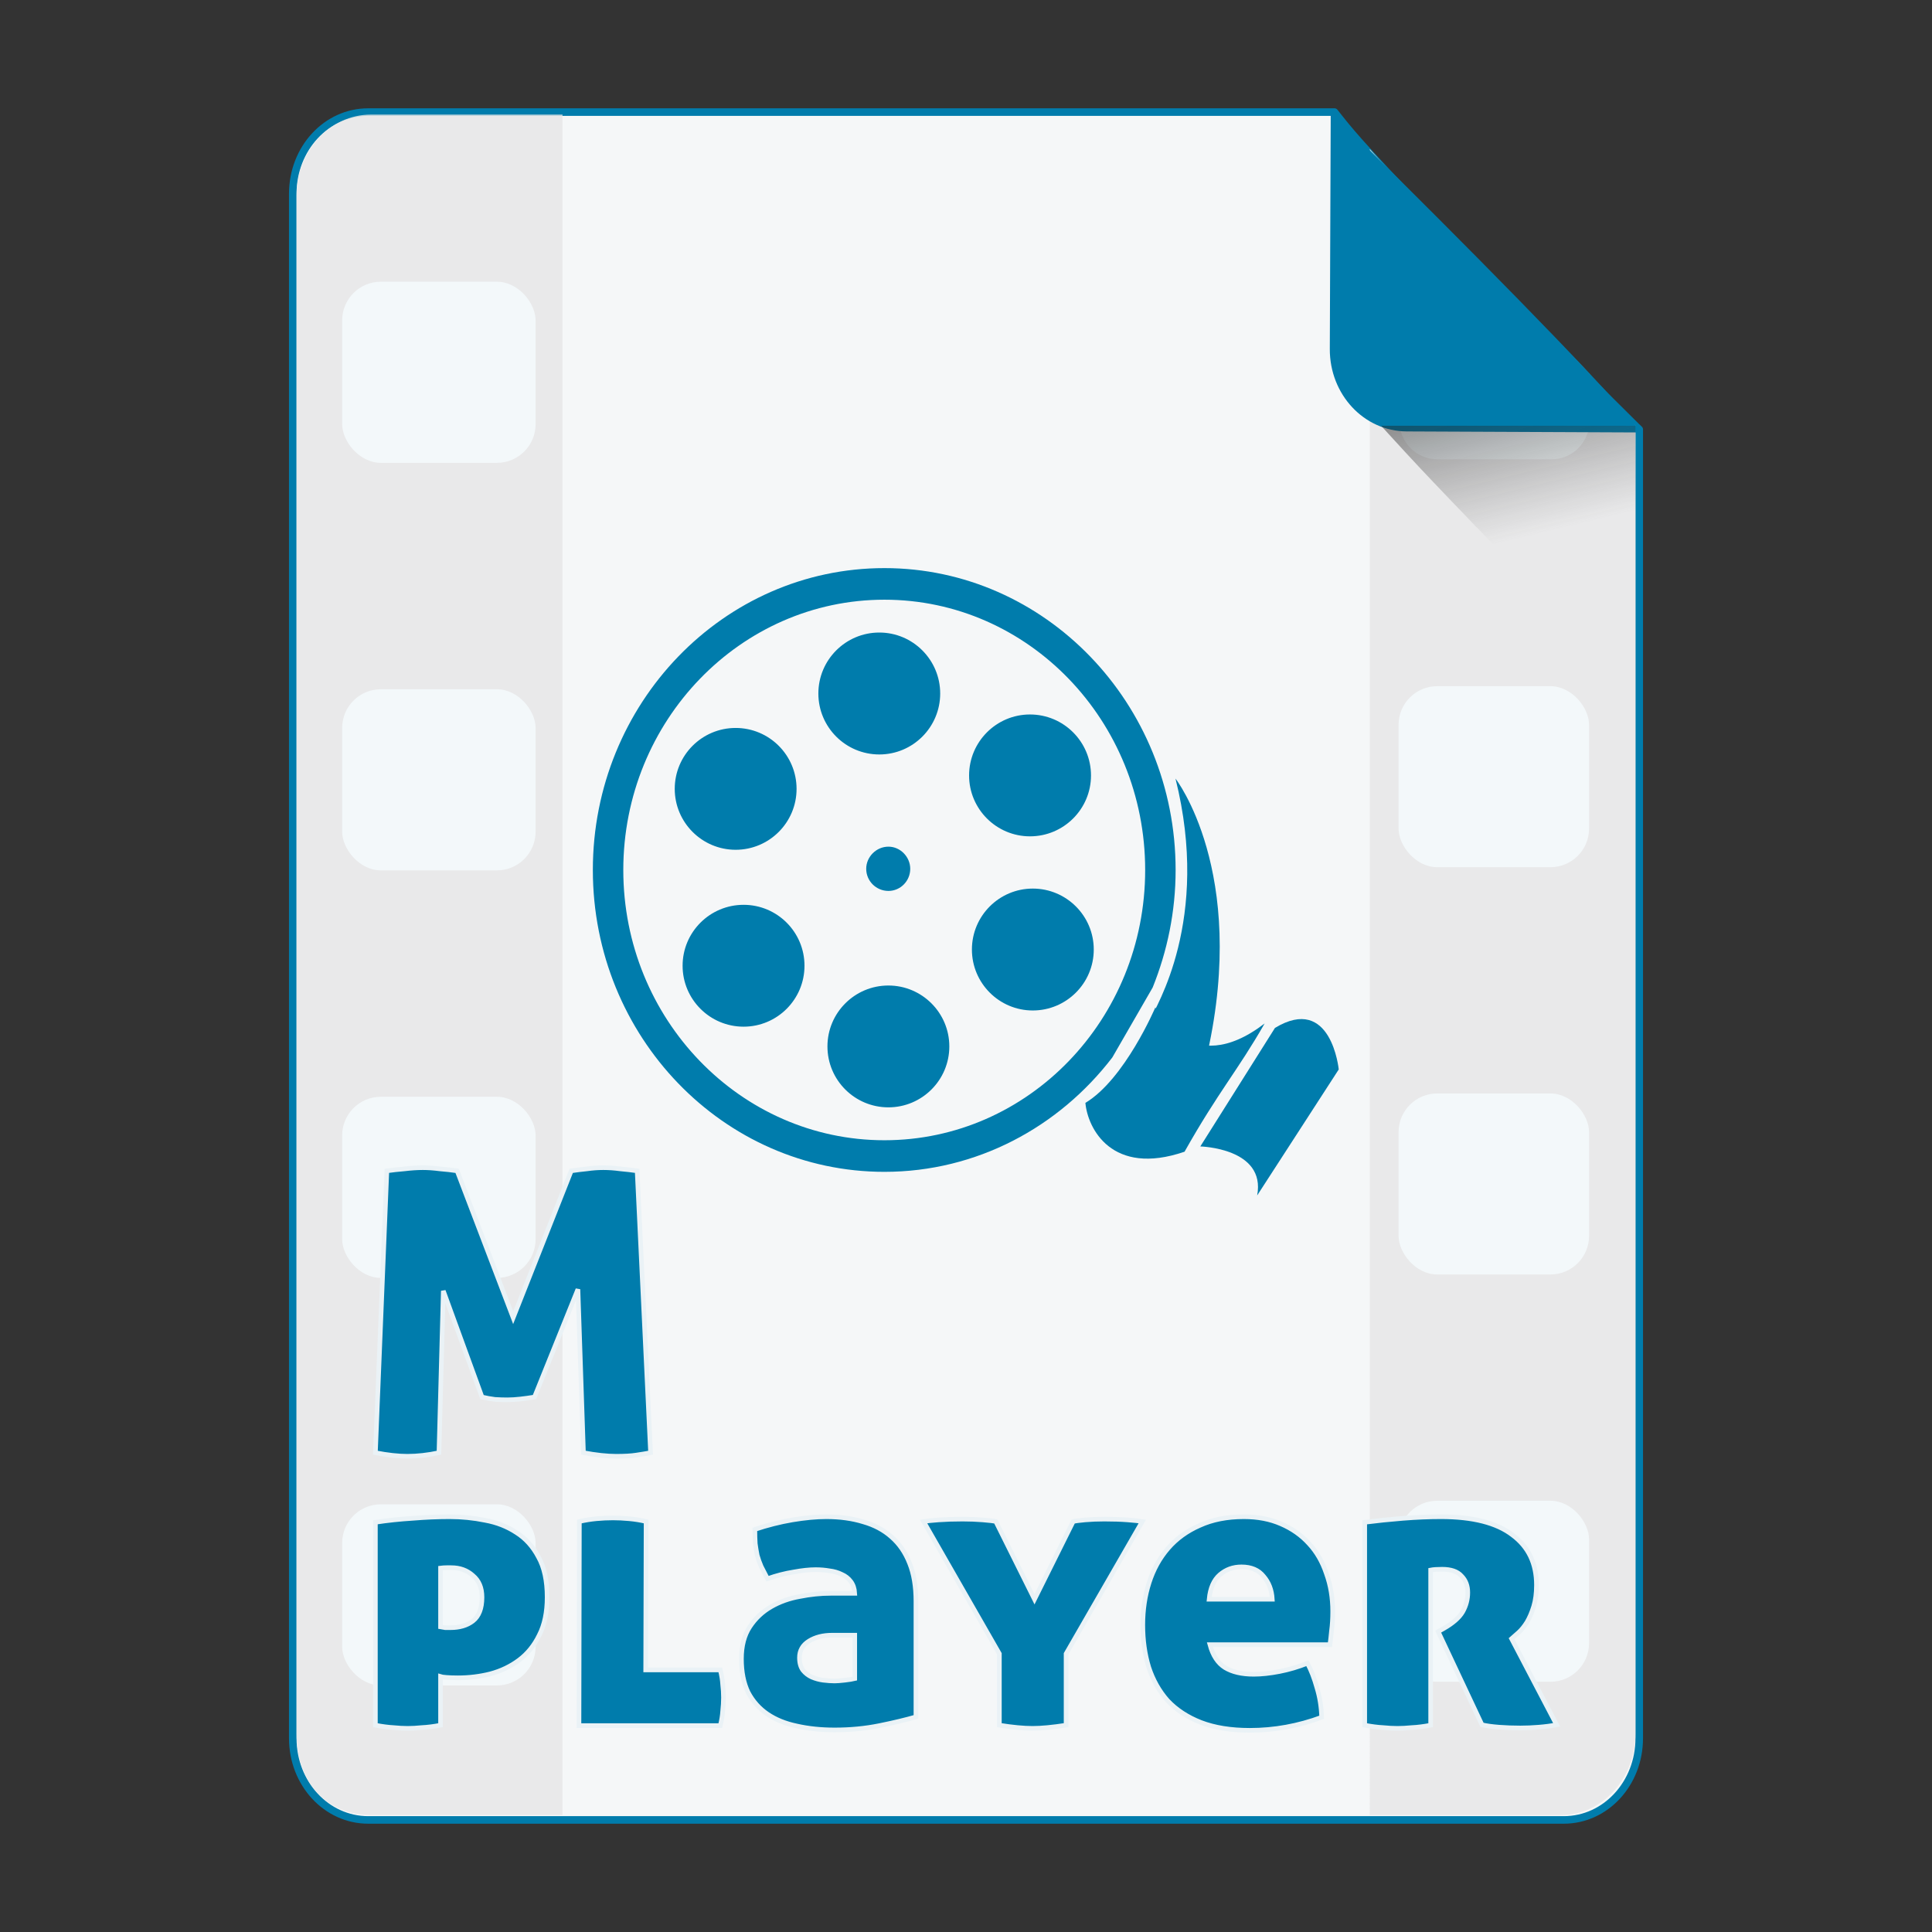 <?xml version="1.0" encoding="UTF-8" standalone="no"?>
<!-- Created with Inkscape (http://www.inkscape.org/) -->

<svg
   xmlns:osb="http://www.openswatchbook.org/uri/2009/osb"
   xmlns:dc="http://purl.org/dc/elements/1.1/"
   xmlns:cc="http://creativecommons.org/ns#"
   xmlns:rdf="http://www.w3.org/1999/02/22-rdf-syntax-ns#"
   xmlns:svg="http://www.w3.org/2000/svg"
   xmlns="http://www.w3.org/2000/svg"
   xmlns:xlink="http://www.w3.org/1999/xlink"
   xmlns:sodipodi="http://sodipodi.sourceforge.net/DTD/sodipodi-0.dtd"
   xmlns:inkscape="http://www.inkscape.org/namespaces/inkscape"
   width="512px"
   height="512px"
   viewBox="0 0 512 512"
   version="1.1"
   id="SVGRoot"
   inkscape:version="0.92.1 r15371"
   sodipodi:docname="mplayer.svg">
  <rect x="0" y="0" width="512" height="512" fill="#333333" stroke="none"/>
  <sodipodi:namedview
     id="base"
     pagecolor="#ffffff"
     bordercolor="#666666"
     borderopacity="1.0"
     inkscape:pageopacity="0.0"
     inkscape:pageshadow="2"
     inkscape:zoom="0.70710678"
     inkscape:cx="360.74448"
     inkscape:cy="355.78169"
     inkscape:document-units="px"
     inkscape:current-layer="layer1"
     showgrid="false"
     inkscape:window-width="1280"
     inkscape:window-height="947"
     inkscape:window-x="0"
     inkscape:window-y="0"
     inkscape:window-maximized="1" />
  <defs
     id="defs4710">
    <linearGradient
       id="linearGradient8384"
       inkscape:collect="always">
      <stop
         id="stop8380"
         offset="0"
         style="stop-color:#181818;stop-opacity:0.624" />
      <stop
         id="stop8382"
         offset="1"
         style="stop-color:#404040;stop-opacity:0" />
    </linearGradient>
    <linearGradient
       inkscape:collect="always"
       id="linearGradient4573">
      <stop
         style="stop-color:#181818;stop-opacity:0.306"
         offset="0"
         id="stop4569" />
      <stop
         style="stop-color:#404040;stop-opacity:0"
         offset="1"
         id="stop4571" />
    </linearGradient>
    <marker
       inkscape:stockid="DotM"
       orient="auto"
       refY="0.0"
       refX="0.0"
       id="DotM"
       style="overflow:visible"
       inkscape:isstock="true">
      <path
         id="path4618"
         d="M -2.5,-1.0 C -2.5,1.76 -4.74,4.0 -7.5,4.0 C -10.26,4.0 -12.5,1.76 -12.5,-1.0 C -12.5,-3.76 -10.26,-6.0 -7.5,-6.0 C -4.74,-6.0 -2.5,-3.76 -2.5,-1.0 z "
         style="fill-rule:evenodd;stroke:#000000;stroke-width:1.0pt"
         transform="scale(0.4) translate(7.4, 1)" />
    </marker>
    <linearGradient
       osb:paint="solid"
       id="linearGradient5207">
      <stop
         id="stop5209"
         offset="0"
         style="stop-color:#000015;stop-opacity:1;" />
    </linearGradient>
    <clipPath
       id="clipPath3006-9-8"
       clipPathUnits="userSpaceOnUse">
      <path
         inkscape:export-ydpi="90"
         inkscape:export-xdpi="90"
         transform="matrix(1.202,0,0,1.202,-93.204,-75.172)"
         d="m 483,275.5 a 192.5,192.5 0 1 1 -385,0 192.5,192.5 0 1 1 385,0 z"
         sodipodi:ry="192.5"
         sodipodi:rx="192.5"
         sodipodi:cy="275.5"
         sodipodi:cx="290.5"
         id="path3008-1-1"
         style="fill:#ffffff;fill-opacity:1;stroke:none;display:inline"
         sodipodi:type="arc" />
    </clipPath>
    <mask
       id="mask3818-4"
       maskUnits="userSpaceOnUse">
      <path
         sodipodi:type="arc"
         style="fill:#ffffff;fill-opacity:1;stroke:none;display:inline"
         id="path3820-9"
         sodipodi:cx="290.5"
         sodipodi:cy="275.5"
         sodipodi:rx="192.5"
         sodipodi:ry="192.5"
         d="m 483,275.5 a 192.5,192.5 0 1 1 -385,0 192.5,192.5 0 1 1 385,0 z"
         transform="matrix(1.202,0,0,1.202,-93.204,-75.172)"
         inkscape:export-xdpi="90"
         inkscape:export-ydpi="90" />
    </mask>
    <clipPath
       id="clipPath3006"
       clipPathUnits="userSpaceOnUse">
      <path
         inkscape:export-ydpi="90"
         inkscape:export-xdpi="90"
         transform="matrix(1.202,0,0,1.202,-93.204,-75.172)"
         d="m 483,275.5 a 192.5,192.5 0 1 1 -385,0 192.5,192.5 0 1 1 385,0 z"
         sodipodi:ry="192.5"
         sodipodi:rx="192.5"
         sodipodi:cy="275.5"
         sodipodi:cx="290.5"
         id="path3008"
         style="fill:#ffffff;fill-opacity:1;stroke:none;display:inline"
         sodipodi:type="arc" />
    </clipPath>
    <clipPath
       id="clipPath3006-9"
       clipPathUnits="userSpaceOnUse">
      <path
         inkscape:export-ydpi="90"
         inkscape:export-xdpi="90"
         transform="matrix(1.202,0,0,1.202,-93.204,-75.172)"
         d="m 483,275.5 a 192.5,192.5 0 1 1 -385,0 192.5,192.5 0 1 1 385,0 z"
         sodipodi:ry="192.5"
         sodipodi:rx="192.5"
         sodipodi:cy="275.5"
         sodipodi:cx="290.5"
         id="path3008-1"
         style="fill:#ffffff;fill-opacity:1;stroke:none;display:inline"
         sodipodi:type="arc" />
    </clipPath>
    <mask
       maskUnits="userSpaceOnUse"
       id="mask3818-0">
      <path
         inkscape:export-ydpi="90"
         inkscape:export-xdpi="90"
         transform="matrix(1.202,0,0,1.202,-93.204,-75.172)"
         d="m 483,275.5 a 192.5,192.5 0 1 1 -385,0 192.5,192.5 0 1 1 385,0 z"
         sodipodi:ry="192.5"
         sodipodi:rx="192.5"
         sodipodi:cy="275.5"
         sodipodi:cx="290.5"
         id="path3820-8"
         style="fill:#ffffff;fill-opacity:1;stroke:none;display:inline"
         sodipodi:type="arc" />
    </mask>
    <mask
       maskUnits="userSpaceOnUse"
       id="mask3818-2">
      <path
         inkscape:export-ydpi="90"
         inkscape:export-xdpi="90"
         transform="matrix(1.202,0,0,1.202,-93.204,-75.172)"
         d="m 483,275.5 a 192.5,192.5 0 1 1 -385,0 192.5,192.5 0 1 1 385,0 z"
         sodipodi:ry="192.5"
         sodipodi:rx="192.5"
         sodipodi:cy="275.5"
         sodipodi:cx="290.5"
         id="path3820-2-2"
         style="fill:#ffffff;fill-opacity:1;stroke:none;display:inline"
         sodipodi:type="arc" />
    </mask>
    <clipPath
       id="clipPath3934"
       clipPathUnits="userSpaceOnUse">
      <path
         id="path3936"
         d="m 0,0 0,1024 1024,0 L 1024,0 0,0 z m 278.438,333.844 119.781,0 c 9.837,42.315 19.86,84.586 29.938,126.844 9.87,-42.288 20.051,-84.502 29.688,-126.844 l 108.906,0 c 9.636,42.341 19.818,84.556 29.688,126.844 10.078,-42.258 20.1,-84.529 29.938,-126.844 l 119.188,0 c -26.262,110.731 -52.496,221.469 -78.281,332.312 l -122.812,0 c -10.594,-45.557 -21.466,-91.049 -32.375,-136.531 -10.663,45.511 -21.561,90.969 -32,136.531 l -122.812,0 c -25.714,-110.035 -52.029,-219.929 -78.25,-329.844 l -0.594,-2.469 z"
         style="fill:#ff3232;fill-opacity:1;stroke:none"
         inkscape:connector-curvature="0" />
    </clipPath>
    <clipPath
       id="clipPath3929"
       clipPathUnits="userSpaceOnUse">
      <path
         inkscape:connector-curvature="0"
         style="fill:#ff3232;fill-opacity:1;stroke:none"
         d="m 0,0 0,1024 1024,0 L 1024,0 0,0 z m 278.438,333.844 119.781,0 c 9.837,42.315 19.86,84.586 29.938,126.844 9.87,-42.288 20.051,-84.502 29.688,-126.844 l 108.906,0 c 9.636,42.341 19.818,84.556 29.688,126.844 10.078,-42.258 20.1,-84.529 29.938,-126.844 l 119.188,0 c -26.262,110.731 -52.496,221.469 -78.281,332.312 l -122.812,0 c -10.594,-45.557 -21.466,-91.049 -32.375,-136.531 -10.663,45.511 -21.561,90.969 -32,136.531 l -122.812,0 c -25.714,-110.035 -52.029,-219.929 -78.25,-329.844 l -0.594,-2.469 z"
         id="path3931" />
    </clipPath>
    <mask
       maskUnits="userSpaceOnUse"
       id="mask3818">
      <path
         inkscape:export-ydpi="90"
         inkscape:export-xdpi="90"
         transform="matrix(1.202,0,0,1.202,-93.204,-75.172)"
         d="m 483,275.5 a 192.5,192.5 0 1 1 -385,0 192.5,192.5 0 1 1 385,0 z"
         sodipodi:ry="192.5"
         sodipodi:rx="192.5"
         sodipodi:cy="275.5"
         sodipodi:cx="290.5"
         id="path3820"
         style="fill:#ffffff;fill-opacity:1;stroke:none;display:inline"
         sodipodi:type="arc" />
    </mask>
    <linearGradient
       inkscape:collect="always"
       xlink:href="#linearGradient4573"
       id="linearGradient4575"
       x1="408.843"
       y1="89.269"
       x2="420.611"
       y2="138.413"
       gradientUnits="userSpaceOnUse"
       gradientTransform="matrix(0.997,0,0,1,1.252,0)" />
    <linearGradient
       inkscape:collect="always"
       xlink:href="#linearGradient8384"
       id="linearGradient6771"
       gradientUnits="userSpaceOnUse"
       gradientTransform="matrix(0.997,0,0,1,1.369,-0.004)"
       x1="408.843"
       y1="89.269"
       x2="420.611"
       y2="138.413" />
  </defs>
  <g
     id="layer1"
     inkscape:groupmode="layer"
     inkscape:label="Capa 1">
    <path
       style="opacity:1;fill:#f5f7f8;fill-opacity:1;fill-rule:evenodd;stroke:#007cac;stroke-width:2;stroke-linejoin:round;stroke-miterlimit:4;stroke-dasharray:none;stroke-dashoffset:0;stroke-opacity:1;paint-order:normal"
       d="m 97.584,29.7 c -11.079,0 -19.998,9.652 -19.998,21.641 V 460.661 c 0,11.989 8.919,21.639 19.998,21.639 H 414.416 c 11.079,0 19.998,-9.65 19.998,-21.639 V 113.796 c -0.334,-0.33 -0.469,-0.432 -0.814,-0.773 -9.642,-9.532 -23.807,-23.701 -37.645,-37.822 -6.919,-7.06 -13.755,-14.11 -19.904,-20.561 -6.149,-6.451 -11.609,-12.303 -15.775,-16.973 -3.083,-3.455 -4.823,-5.683 -6.625,-7.967 z"
       id="path4506"
       inkscape:connector-curvature="0"
       sodipodi:nodetypes="ssssssccccccs" />
    <g
       id="g4584"
       transform="matrix(0.383,0,0,0.383,74.407,31.974)"
       style="fill:#75abd3;fill-opacity:1;stroke:#9dc4df;stroke-opacity:1" />
    <path
       style="opacity:1;fill:#e7e7e7;fill-opacity:0.809;fill-rule:evenodd;stroke:none;stroke-width:1.982;stroke-linejoin:round;stroke-miterlimit:4;stroke-dasharray:none;stroke-dashoffset:0;stroke-opacity:1;paint-order:normal"
       d="M 149.068,30.367 H 98.307 c -10.923,0 -19.717,9.61 -19.717,21.547 V 459.454 c 0,12.468 7.575,21.545 19.717,21.545 h 50.761 z"
       id="path4626"
       inkscape:connector-curvature="0"
       sodipodi:nodetypes="csssscc" />
    <path
       style="opacity:1;fill:#e7e7e7;fill-opacity:0.809;fill-rule:evenodd;stroke:none;stroke-width:1.984;stroke-linejoin:round;stroke-miterlimit:4;stroke-dasharray:none;stroke-dashoffset:0;stroke-opacity:1;paint-order:normal"
       d="m 363.002,481.001 h 50.713 c 10.911,0 19.695,-9.644 19.695,-21.625 V 112.724 c -0.329,-0.33 -0.462,-0.433 -0.802,-0.775 -9.496,-9.526 -23.447,-23.687 -37.075,-37.799 -6.814,-7.056 -13.547,-14.101 -19.603,-20.548 -5.039,-5.364 -9.172,-9.913 -12.928,-14.112 z"
       id="path4654"
       inkscape:connector-curvature="0" />
    <g
       id="g4518"
       transform="matrix(0.406,0,0,0.406,100.987,184.112)"
       style="fill:#007cac;fill-opacity:1">
      <g
         id="g4495"
         style="fill:#007cac;fill-opacity:1" />
      <g
         id="g4529"
         style="fill:#007cac;fill-opacity:1">
        <path
           style="fill:#007cac;fill-opacity:1"
           inkscape:connector-curvature="0"
           d="m 477.313,236.763 c -34.857,45.476 -88.576,74.66 -148.756,74.66 -105.114,0 -190.321,-88.299 -190.321,-197.038 0,-108.718 85.207,-197.038 190.321,-197.038 v 0 c 104.857,0 190.075,88.32 190.075,197.038 0,27.136 -5.417,52.962 -14.981,76.718 z m -152.095,-277.361 c -21.975,0 -39.782,17.838 -39.782,39.803 0,21.945 17.808,39.782 39.782,39.782 21.954,0 39.742,-17.838 39.742,-39.782 0,-21.965 -17.797,-39.803 -39.742,-39.803 z m 98.355,53.483 c -21.904,0 -39.752,17.817 -39.752,39.803 0,21.945 17.858,39.742 39.752,39.742 21.975,0 39.824,-17.797 39.824,-39.742 -0.01,-21.986 -17.849,-39.803 -39.824,-39.803 z m 1.823,113.644 c -21.924,0 -39.731,17.817 -39.731,39.782 0,21.965 17.817,39.783 39.731,39.783 21.965,0 39.803,-17.817 39.803,-39.783 0,-21.966 -17.849,-39.783 -39.803,-39.783 v 0 z m -94.249,63.273 c -21.975,0 -39.782,17.817 -39.782,39.762 0,21.965 17.797,39.762 39.782,39.762 21.934,0 39.772,-17.797 39.772,-39.762 0,-21.934 -17.838,-39.762 -39.772,-39.762 z m -94.525,-52.674 c -21.965,0 -39.803,17.797 -39.803,39.762 0,21.965 17.838,39.782 39.803,39.782 21.965,0 39.762,-17.817 39.762,-39.783 0,-21.966 -17.797,-39.762 -39.762,-39.762 v 0 z m -5.182,-115.446 c -21.924,0 -39.751,17.776 -39.751,39.762 0,21.924 17.828,39.762 39.751,39.762 21.975,0 39.772,-17.838 39.772,-39.762 -0.01,-21.975 -17.808,-39.762 -39.772,-39.762 z m 99.758,77.486 c -8.018,0 -14.53,6.697 -14.53,14.439 0,8.018 6.512,14.459 14.53,14.459 7.751,0 14.213,-6.441 14.213,-14.459 -0.01,-7.742 -6.462,-14.439 -14.213,-14.439 z m -2.642,-161.198 c -93.993,0 -170.445,79.063 -170.445,176.425 0,97.382 76.452,176.405 170.445,176.405 94.014,0 170.199,-79.022 170.199,-176.405 0,-97.372 -76.185,-176.425 -170.199,-176.425 z"
           id="path4497" />
        <path
           style="fill:#007cac;fill-opacity:1"
           inkscape:connector-curvature="0"
           d="m 505.39,204.107 c 0,0 21.965,48.363 71.342,10.476 -17.603,30.843 -30.157,44.442 -52.275,83.702 -47.483,16.261 -63.242,-15.237 -64.717,-31.877 25.712,-15.421 45.65,-62.3 45.65,-62.3 z"
           id="path4499" />
        <path
           style="fill:#007cac;fill-opacity:1"
           inkscape:connector-curvature="0"
           d="m 534.749,294.844 c 0,0 42.916,1.024 37.12,31.98 l 53.238,-82.238 c 0,0 -4.844,-49.398 -41.636,-27.095 z"
           id="path4501" />
        <path
           style="fill:#007cac;fill-opacity:1"
           inkscape:connector-curvature="0"
           d="m 502.094,211.921 c 3.298,-7.824 39.618,-64.676 16.456,-157.184 0,0 47.237,60.457 20.88,179.097 -3.298,-1.065 -14.295,27.484 -18.698,24.217 -4.403,-3.308 -18.637,-46.131 -18.637,-46.131 z"
           id="path4503" />
      </g>
    </g>
    <rect
       style="opacity:1;fill:#f3f8fa;fill-opacity:1;fill-rule:evenodd;stroke:none;stroke-width:0.855;stroke-linejoin:round;stroke-miterlimit:4;stroke-dasharray:none;stroke-dashoffset:0;stroke-opacity:1;paint-order:normal"
       id="rect4630"
       width="51.265"
       height="48"
       x="90.676"
       y="74.658"
       ry="10.253" />
    <rect
       ry="10.253"
       y="182.658"
       x="90.676"
       height="48"
       width="51.265"
       id="rect4634"
       style="opacity:1;fill:#f3f8fa;fill-opacity:1;fill-rule:evenodd;stroke:none;stroke-width:0.855;stroke-linejoin:round;stroke-miterlimit:4;stroke-dasharray:none;stroke-dashoffset:0;stroke-opacity:1;paint-order:normal" />
    <rect
       ry="10.253"
       y="290.658"
       x="90.676"
       height="48"
       width="51.265"
       id="rect4638"
       style="opacity:1;fill:#f3f8fa;fill-opacity:1;fill-rule:evenodd;stroke:none;stroke-width:0.855;stroke-linejoin:round;stroke-miterlimit:4;stroke-dasharray:none;stroke-dashoffset:0;stroke-opacity:1;paint-order:normal" />
    <rect
       style="opacity:1;fill:#f3f8fa;fill-opacity:1;fill-rule:evenodd;stroke:none;stroke-width:0.855;stroke-linejoin:round;stroke-miterlimit:4;stroke-dasharray:none;stroke-dashoffset:0;stroke-opacity:1;paint-order:normal"
       id="rect4640"
       width="51.265"
       height="48"
       x="90.676"
       y="398.658"
       ry="10.253" />
    <rect
       style="opacity:1;fill:#f3f8fa;fill-opacity:1;fill-rule:evenodd;stroke:none;stroke-width:0.849;stroke-linejoin:round;stroke-miterlimit:4;stroke-dasharray:none;stroke-dashoffset:0;stroke-opacity:1;paint-order:normal"
       id="rect4660"
       width="50.489"
       height="47.971"
       x="370.634"
       y="181.846"
       ry="10.247" />
    <rect
       style="opacity:1;fill:#f3f8fa;fill-opacity:1;fill-rule:evenodd;stroke:none;stroke-width:0.849;stroke-linejoin:round;stroke-miterlimit:4;stroke-dasharray:none;stroke-dashoffset:0;stroke-opacity:1;paint-order:normal"
       id="rect4664"
       width="50.489"
       height="47.971"
       x="370.634"
       y="289.78"
       ry="10.247" />
    <rect
       ry="10.247"
       y="397.714"
       x="370.634"
       height="47.971"
       width="50.489"
       id="rect4666"
       style="opacity:1;fill:#f3f8fa;fill-opacity:1;fill-rule:evenodd;stroke:none;stroke-width:0.849;stroke-linejoin:round;stroke-miterlimit:4;stroke-dasharray:none;stroke-dashoffset:0;stroke-opacity:1;paint-order:normal" />
    <path
       inkscape:connector-curvature="0"
       style="opacity:1;fill:#f3f8fa;fill-opacity:1;fill-rule:evenodd;stroke:none;stroke-width:0.849;stroke-linejoin:round;stroke-miterlimit:4;stroke-dasharray:none;stroke-dashoffset:0;stroke-opacity:1;paint-order:normal"
       d="m 380.917,73.74 c -5.593,-0.124 -10.099,4.569 -10.099,10.246 v 27.3 0.178 c 0,5.677 4.505,10.248 10.099,10.248 h 30.292 c 5.472,0 9.838,-4.395 10.03,-9.898 0.004,-0.123 0.069,-0.225 0.069,-0.349 l 0.015,-12.278 C 418.303,95.874 401.047,78.488 396.835,74.093 Z"
       id="path4668"
       sodipodi:nodetypes="sscssscsccs" />
    <path
       style="opacity:1;fill:#007cac;fill-opacity:1;fill-rule:evenodd;stroke:#eaf2f6;stroke-width:1.226;stroke-linecap:square;stroke-linejoin:miter;stroke-miterlimit:4;stroke-dasharray:none;stroke-dashoffset:0;stroke-opacity:1;paint-order:markers fill stroke"
       d="M 119.154 401.951 C 116.015 401.951 112.738 402.092 109.32 402.371 C 105.972 402.58 102.693 402.928 99.484 403.416 L 99.484 457.195 C 101.298 457.544 102.868 457.753 104.193 457.822 C 105.588 457.962 106.879 458.033 108.064 458.033 C 109.18 458.033 110.435 457.962 111.83 457.822 C 113.295 457.753 114.935 457.544 116.748 457.195 L 116.748 444.326 C 116.957 444.396 117.481 444.465 118.318 444.535 C 119.155 444.605 120.166 444.641 121.352 444.641 C 124.281 444.641 127.142 444.291 129.932 443.594 C 132.791 442.826 135.336 441.606 137.568 439.932 C 139.8 438.258 141.579 436.06 142.904 433.34 C 144.299 430.62 144.998 427.273 144.998 423.297 C 144.998 418.903 144.23 415.345 142.695 412.625 C 141.231 409.835 139.277 407.671 136.836 406.137 C 134.395 404.532 131.639 403.453 128.57 402.895 C 125.501 402.267 122.363 401.951 119.154 401.951 z M 218.982 401.951 C 216.332 401.951 213.332 402.231 209.984 402.789 C 206.706 403.347 203.393 404.185 200.045 405.301 C 200.045 406.696 200.081 407.95 200.15 409.066 C 200.29 410.113 200.463 411.159 200.672 412.205 C 200.951 413.182 201.3 414.158 201.719 415.135 C 202.207 416.111 202.765 417.193 203.393 418.379 C 205.764 417.542 208.067 416.948 210.299 416.6 C 212.531 416.181 214.484 415.973 216.158 415.973 C 217.414 415.973 218.635 416.076 219.82 416.285 C 221.006 416.425 222.086 416.74 223.062 417.229 C 224.039 417.647 224.841 418.274 225.469 419.111 C 226.097 419.948 226.446 420.994 226.516 422.25 L 220.133 422.25 C 217.482 422.25 214.763 422.528 211.973 423.086 C 209.183 423.574 206.636 424.481 204.334 425.807 C 202.032 427.132 200.15 428.911 198.686 431.143 C 197.221 433.375 196.488 436.199 196.488 439.617 C 196.488 443.105 197.08 446.07 198.266 448.512 C 199.521 450.883 201.23 452.801 203.393 454.266 C 205.555 455.73 208.135 456.777 211.135 457.404 C 214.204 458.102 217.553 458.451 221.18 458.451 C 225.365 458.451 229.341 458.068 233.107 457.301 C 236.874 456.534 240.082 455.765 242.732 454.998 L 242.732 424.342 C 242.732 420.436 242.175 417.089 241.059 414.299 C 239.943 411.439 238.339 409.101 236.246 407.287 C 234.223 405.474 231.746 404.15 228.816 403.312 C 225.887 402.406 222.609 401.951 218.982 401.951 z M 329.639 401.951 C 325.175 401.951 321.268 402.719 317.92 404.254 C 314.572 405.719 311.783 407.741 309.551 410.322 C 307.319 412.903 305.643 415.938 304.527 419.426 C 303.411 422.913 302.854 426.643 302.854 430.619 C 302.854 434.665 303.378 438.397 304.424 441.814 C 305.54 445.232 307.213 448.198 309.445 450.709 C 311.747 453.15 314.677 455.068 318.234 456.463 C 321.861 457.858 326.187 458.555 331.209 458.555 C 337.696 458.555 344.042 457.405 350.25 455.104 C 350.18 452.383 349.761 449.767 348.994 447.256 C 348.297 444.745 347.461 442.583 346.484 440.77 C 344.043 441.746 341.566 442.479 339.055 442.967 C 336.544 443.455 334.277 443.699 332.254 443.699 C 329.115 443.699 326.57 443.106 324.617 441.92 C 322.734 440.734 321.408 438.711 320.641 435.852 L 352.447 435.852 C 352.587 434.875 352.726 433.654 352.865 432.189 C 353.074 430.655 353.18 428.946 353.18 427.062 C 353.18 423.435 352.622 420.087 351.506 417.018 C 350.46 413.879 348.925 411.229 346.902 409.066 C 344.88 406.834 342.404 405.091 339.475 403.836 C 336.615 402.58 333.336 401.951 329.639 401.951 z M 381.859 401.951 C 378.721 401.951 375.372 402.092 371.814 402.371 C 368.327 402.65 364.944 402.998 361.666 403.416 L 361.666 457.195 C 363.48 457.544 365.083 457.753 366.479 457.822 C 367.874 457.962 369.164 458.033 370.35 458.033 C 371.466 458.033 372.756 457.962 374.221 457.822 C 375.685 457.753 377.325 457.544 379.139 457.195 L 379.139 416.076 C 379.836 415.937 380.849 415.867 382.174 415.867 C 384.545 415.867 386.255 416.461 387.301 417.646 C 388.417 418.763 388.975 420.227 388.975 422.041 C 388.975 423.855 388.52 425.564 387.613 427.168 C 386.707 428.702 385.033 430.167 382.592 431.562 L 381.127 432.398 L 392.74 457.09 C 393.926 457.369 395.427 457.579 397.24 457.719 C 399.054 457.858 400.936 457.928 402.889 457.928 C 404.493 457.928 406.133 457.858 407.807 457.719 C 409.55 457.579 411.121 457.369 412.516 457.09 L 400.588 434.281 C 401.076 433.863 401.703 433.305 402.471 432.607 C 403.238 431.91 403.97 431.003 404.668 429.887 C 405.365 428.701 405.959 427.307 406.447 425.703 C 406.936 424.099 407.18 422.215 407.18 420.053 C 407.18 414.333 405.052 409.904 400.797 406.766 C 396.612 403.557 390.299 401.951 381.859 401.951 z M 162.432 402.266 C 161.037 402.266 159.572 402.335 158.037 402.475 C 156.572 402.614 155.072 402.858 153.537 403.207 L 153.434 457.301 L 190.891 457.301 C 191.239 455.906 191.448 454.615 191.518 453.43 C 191.657 452.174 191.727 450.987 191.727 449.871 C 191.727 448.755 191.657 447.604 191.518 446.418 C 191.448 445.232 191.239 443.942 190.891 442.547 L 171.115 442.547 L 171.221 403.207 C 169.756 402.858 168.255 402.614 166.721 402.475 C 165.186 402.335 163.757 402.266 162.432 402.266 z M 255.113 402.58 C 252.811 402.58 250.684 402.65 248.73 402.789 C 246.847 402.929 245.523 403.068 244.756 403.207 L 264.844 438.258 L 264.844 457.195 C 266.588 457.474 268.191 457.683 269.656 457.822 C 271.121 457.962 272.447 458.033 273.633 458.033 C 274.819 458.033 276.143 457.962 277.607 457.822 C 279.072 457.683 280.712 457.474 282.525 457.195 L 282.525 438.258 L 302.719 403.207 C 301.951 403.068 300.661 402.929 298.848 402.789 C 297.034 402.65 294.976 402.58 292.674 402.58 C 290.86 402.58 289.151 402.65 287.547 402.789 C 286.012 402.929 284.966 403.068 284.408 403.207 L 274.156 423.818 L 263.902 403.207 C 263.344 403.068 262.193 402.929 260.449 402.789 C 258.705 402.65 256.927 402.58 255.113 402.58 z M 329.012 415.24 C 331.593 415.24 333.546 416.076 334.871 417.75 C 336.266 419.354 337.032 421.377 337.172 423.818 L 320.432 423.818 C 320.711 420.889 321.652 418.727 323.256 417.332 C 324.86 415.937 326.78 415.24 329.012 415.24 z M 118.318 415.449 L 119.574 415.449 C 121.876 415.449 123.794 416.146 125.328 417.541 C 126.932 418.866 127.734 420.786 127.734 423.297 C 127.734 426.226 126.932 428.319 125.328 429.574 C 123.794 430.76 121.805 431.352 119.363 431.352 L 118.004 431.352 C 117.516 431.282 117.097 431.212 116.748 431.143 L 116.748 415.553 C 117.306 415.483 117.83 415.449 118.318 415.449 z M 220.553 433.34 L 226.516 433.34 L 226.516 444.85 C 225.958 444.989 225.086 445.128 223.9 445.268 C 222.715 445.407 221.807 445.477 221.18 445.477 C 220.273 445.477 219.261 445.407 218.145 445.268 C 217.098 445.128 216.088 444.85 215.111 444.432 C 214.205 444.013 213.436 443.42 212.809 442.652 C 212.181 441.815 211.867 440.7 211.867 439.305 C 211.867 437.421 212.705 435.956 214.379 434.91 C 216.053 433.864 218.111 433.34 220.553 433.34 z "
       id="rect4610-3" />
    <path
       style="opacity:1;fill:#007cac;fill-opacity:1;fill-rule:evenodd;stroke:none;stroke-width:1.054;stroke-linejoin:round;stroke-miterlimit:4;stroke-dasharray:none;stroke-dashoffset:0;stroke-opacity:1;paint-order:normal"
       d="m 435,114.606 c -1.835,-2.305 -3.608,-4.553 -6.75,-8.041 -4.246,-4.714 -9.813,-10.623 -16.082,-17.137 C 405.9,82.913 398.929,75.794 391.874,68.663 377.765,54.402 363.321,40.091 353.488,30.462 c -0.353,-0.345 -0.49,-0.448 -0.831,-0.781 l -0.244,62.802 c -0.047,12.055 9.045,21.801 20.386,21.85 z"
       id="rect4485"
       inkscape:connector-curvature="0" />
    <path
       style="opacity:1;fill:url(#linearGradient6771);fill-opacity:1;fill-rule:evenodd;stroke:none;stroke-width:8.778;stroke-linecap:square;stroke-linejoin:miter;stroke-miterlimit:4;stroke-dasharray:none;stroke-dashoffset:0;stroke-opacity:1;paint-order:markers fill stroke"
       d="m 433.407,182.372 v -69.47 c 0,-0.039 -0.031,-0.07 -0.07,-0.07 h -67.337 c 4.099,4.509 8.407,9.213 13.779,14.863 7.205,7.577 15.217,15.86 23.325,24.155 11.139,11.395 20.831,21.059 30.303,30.523 z"
       id="path4566"
       inkscape:connector-curvature="0" />
    <path
       style="opacity:1;fill:#007cac;fill-opacity:1;fill-rule:evenodd;stroke:#eaf2f6;stroke-width:1.226;stroke-linecap:square;stroke-linejoin:miter;stroke-miterlimit:4;stroke-dasharray:none;stroke-dashoffset:0;stroke-opacity:1;paint-order:markers fill stroke"
       d="M 112.041 309.445 C 110.576 309.445 108.97 309.551 107.227 309.76 C 105.553 309.899 103.984 310.072 102.52 310.281 L 99.484 384.986 C 102.693 385.614 105.518 385.928 107.959 385.928 C 110.61 385.928 113.401 385.614 116.33 384.986 L 117.48 342.088 L 127.734 370.234 C 128.92 370.513 130.071 370.722 131.188 370.861 C 132.304 370.931 133.383 370.967 134.43 370.967 C 135.476 370.967 136.627 370.895 137.883 370.756 C 139.138 370.616 140.395 370.444 141.65 370.234 L 153.158 341.67 L 154.623 384.986 C 157.971 385.614 160.865 385.928 163.307 385.928 C 165.539 385.928 167.317 385.823 168.643 385.613 C 170.038 385.404 171.294 385.196 172.41 384.986 L 168.854 310.281 C 167.389 310.072 165.888 309.899 164.354 309.76 C 162.819 309.551 161.32 309.445 159.855 309.445 C 158.46 309.445 157.029 309.551 155.564 309.76 C 154.169 309.899 152.776 310.072 151.381 310.281 L 136 349.203 L 121.143 310.281 C 119.748 310.072 118.213 309.899 116.539 309.76 C 114.935 309.551 113.436 309.445 112.041 309.445 z "
       id="rect5160" />
  </g>
</svg>
